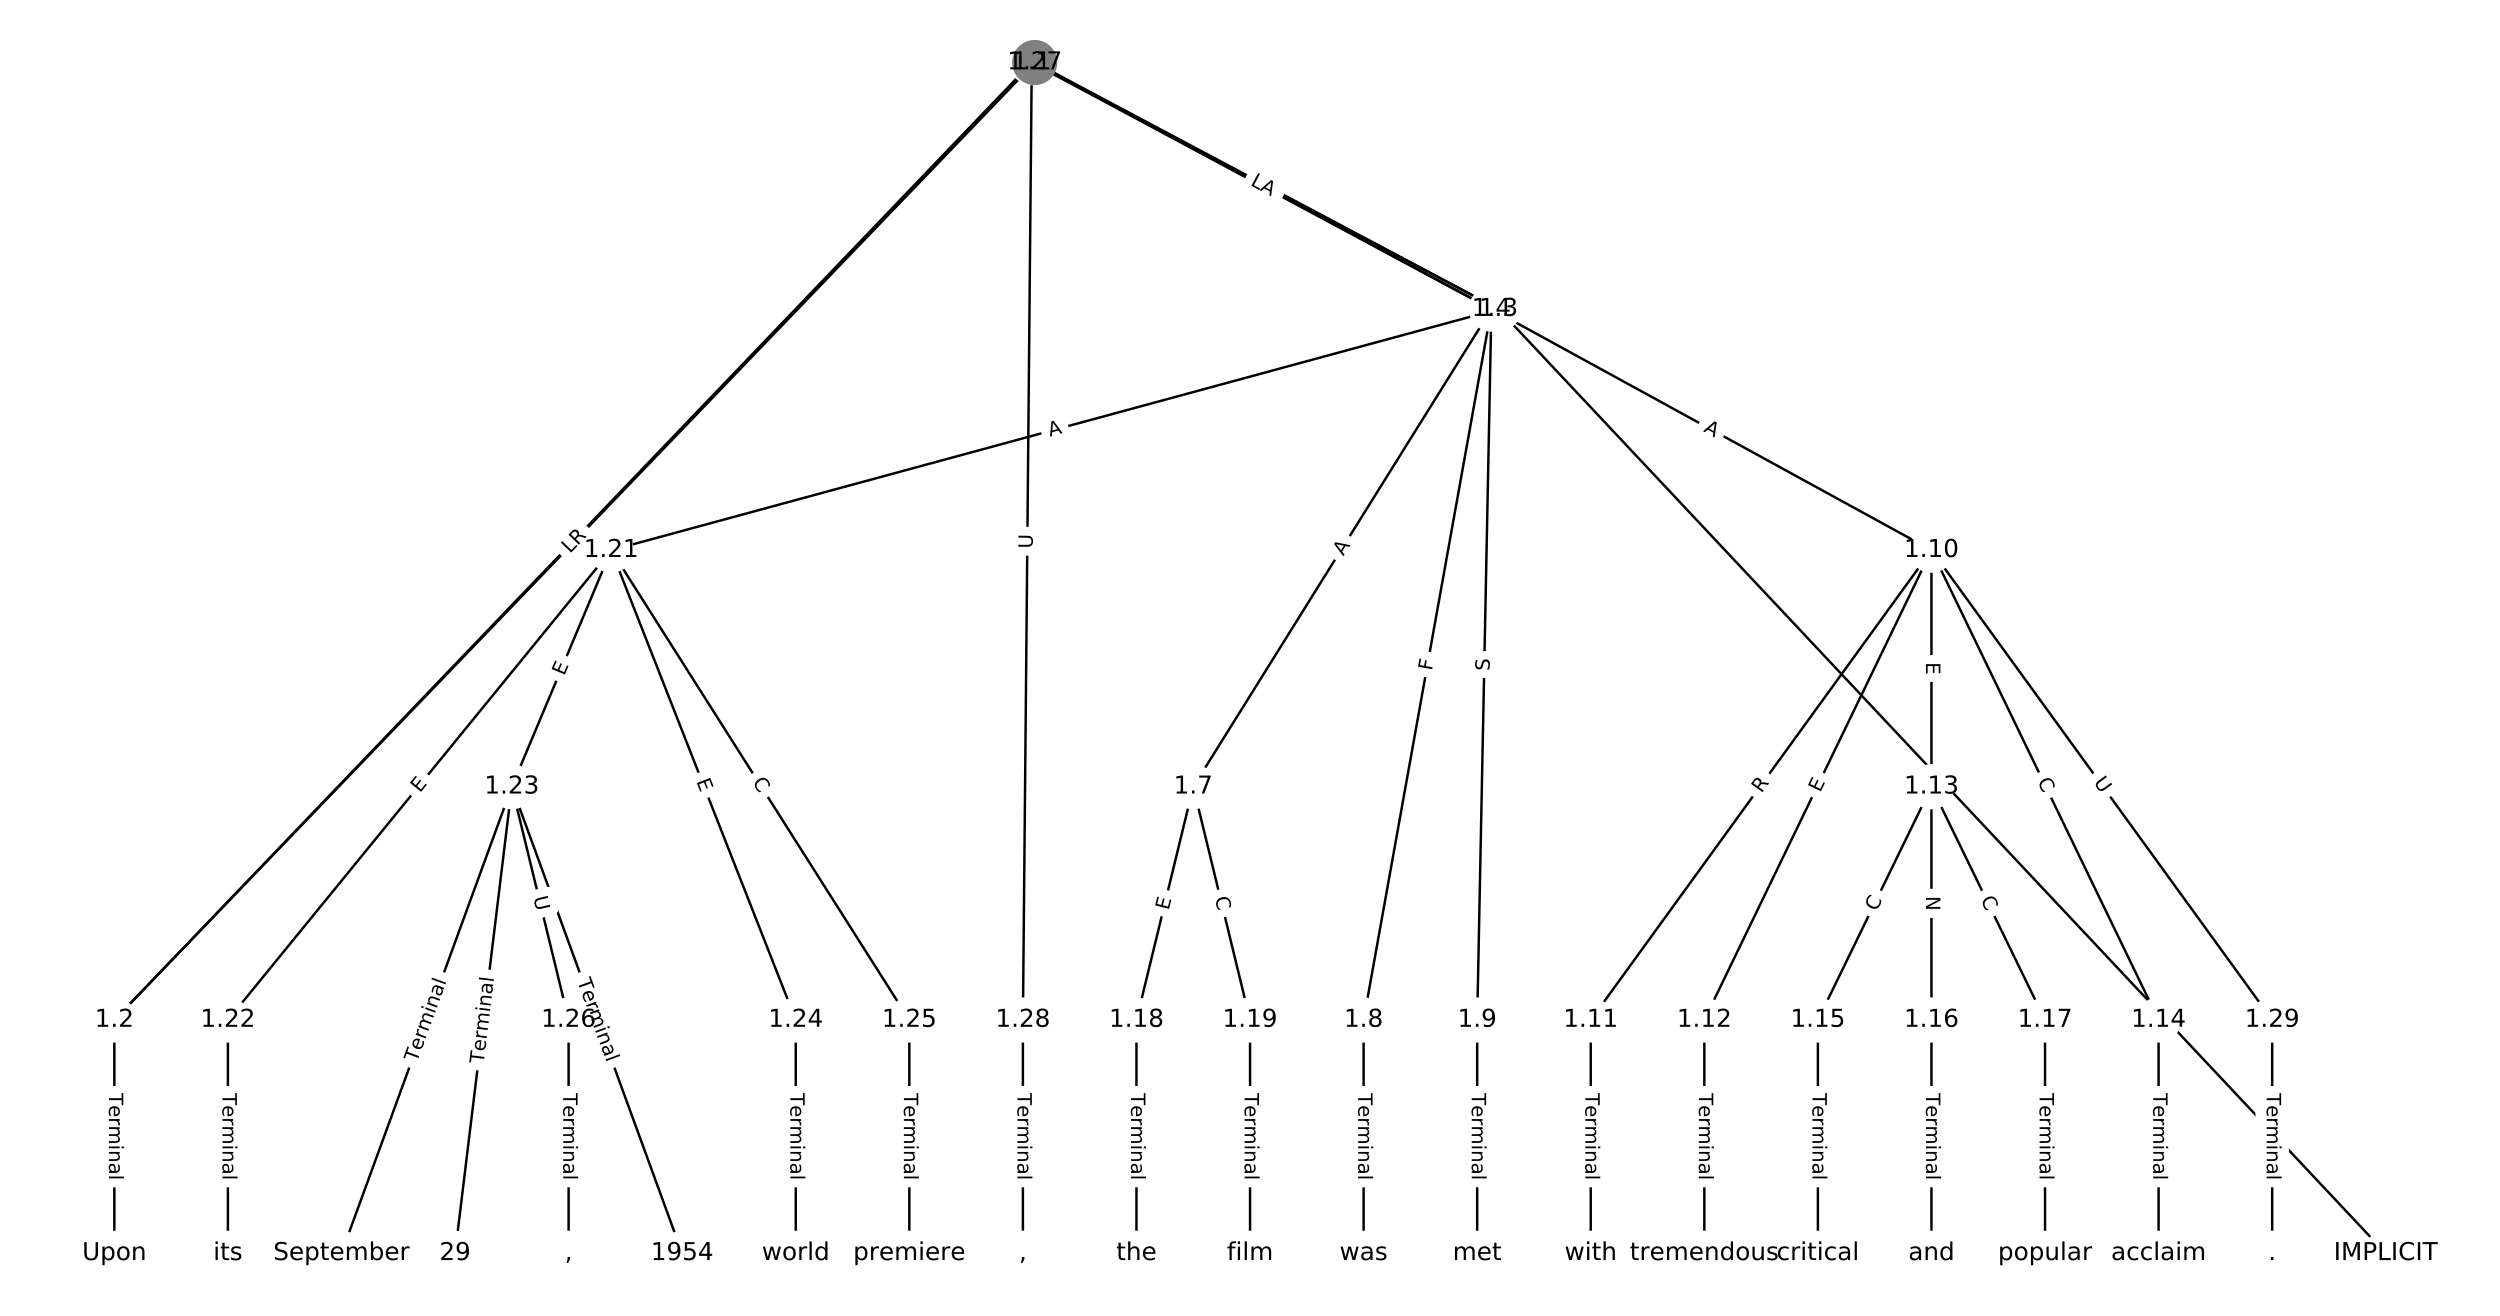 <?xml version="1.0" encoding="UTF-8"?>
<!DOCTYPE svg  PUBLIC '-//W3C//DTD SVG 1.1//EN'  'http://www.w3.org/Graphics/SVG/1.1/DTD/svg11.dtd'>
<svg width="1013.3pt" height="533.33pt" version="1.1" viewBox="0 0 1013.3 533.33" xmlns="http://www.w3.org/2000/svg" xmlns:xlink="http://www.w3.org/1999/xlink">
<defs>
<style type="text/css">*{stroke-linecap:butt;stroke-linejoin:round;}</style>
</defs>
<path d="m0 533.33h1013.3v-533.33h-1013.3z" fill="#fff"/>
<g fill="none" stroke="#000">
<path d="m418.2 25.348-371.85 388.08" clip-path="url(#a)"/>
<path d="m418.2 25.348 189.16 99.942" clip-path="url(#a)"/>
<path d="m418.2 25.348 186.29 99.942" clip-path="url(#a)"/>
<path d="m418.2 25.348-3.596 388.08" clip-path="url(#a)"/>
<path d="m46.344 413.43v94.555" clip-path="url(#a)"/>
<path d="m607.36 125.29 359.63 382.7" clip-path="url(#a)"/>
<path d="m607.36 125.29-359.63 97.716" clip-path="url(#a)"/>
<path d="m604.49 125.29-120.83 193.59" clip-path="url(#a)"/>
<path d="m604.49 125.29-51.786 288.14" clip-path="url(#a)"/>
<path d="m604.49 125.29-5.754 288.14" clip-path="url(#a)"/>
<path d="m604.49 125.29 178.38 97.716" clip-path="url(#a)"/>
<path d="m483.65 318.88-23.016 94.555" clip-path="url(#a)"/>
<path d="m483.65 318.88 23.016 94.555" clip-path="url(#a)"/>
<path d="m552.7 413.43v94.555" clip-path="url(#a)"/>
<path d="m598.73 413.43v94.555" clip-path="url(#a)"/>
<path d="m782.86 223.01-138.1 190.42" clip-path="url(#a)"/>
<path d="m782.86 223.01-92.065 190.42" clip-path="url(#a)"/>
<path d="m782.86 223.01v95.87" clip-path="url(#a)"/>
<path d="m782.86 223.01 92.065 190.42" clip-path="url(#a)"/>
<path d="m782.86 223.01 138.1 190.42" clip-path="url(#a)"/>
<path d="m644.76 413.43v94.555" clip-path="url(#a)"/>
<path d="m690.8 413.43v94.555" clip-path="url(#a)"/>
<path d="m782.86 318.88-46.032 94.555" clip-path="url(#a)"/>
<path d="m782.86 318.88v94.555" clip-path="url(#a)"/>
<path d="m782.86 318.88 46.032 94.555" clip-path="url(#a)"/>
<path d="m874.92 413.43v94.555" clip-path="url(#a)"/>
<path d="m736.83 413.43v94.555" clip-path="url(#a)"/>
<path d="m782.86 413.43v94.555" clip-path="url(#a)"/>
<path d="m828.89 413.43v94.555" clip-path="url(#a)"/>
<path d="m460.63 413.43v94.555" clip-path="url(#a)"/>
<path d="m506.67 413.43v94.555" clip-path="url(#a)"/>
<path d="m247.74 223.01-155.36 190.42" clip-path="url(#a)"/>
<path d="m247.74 223.01-40.278 95.87" clip-path="url(#a)"/>
<path d="m247.74 223.01 74.802 190.42" clip-path="url(#a)"/>
<path d="m247.74 223.01 120.83 190.42" clip-path="url(#a)"/>
<path d="m92.376 413.43v94.555" clip-path="url(#a)"/>
<path d="m207.46 318.88-69.048 189.11" clip-path="url(#a)"/>
<path d="m207.46 318.88-23.016 189.11" clip-path="url(#a)"/>
<path d="m207.46 318.88 69.048 189.11" clip-path="url(#a)"/>
<path d="m207.46 318.88 23.016 94.555" clip-path="url(#a)"/>
<path d="m322.54 413.43v94.555" clip-path="url(#a)"/>
<path d="m368.57 413.43v94.555" clip-path="url(#a)"/>
<path d="m230.47 413.43v94.555" clip-path="url(#a)"/>
<path d="m419.4 25.348-373.05 388.08" clip-path="url(#a)"/>
<path d="m419.4 25.348 187.97 99.942" clip-path="url(#a)"/>
<path d="m419.4 25.348 185.09 99.942" clip-path="url(#a)"/>
<path d="m414.6 413.43v94.555" clip-path="url(#a)"/>
<path d="m920.96 413.43v94.555" clip-path="url(#a)"/>
</g>
<path d="m235.26 225.34 3.084-3.219q1.66-1.733-0.072-3.393l-5.59-5.357q-1.733-1.66-3.393 0.072l-3.084 3.219q-1.66 1.733 0.072 3.393l5.59 5.357q1.733 1.66 3.393-0.072z" clip-path="url(#a)" fill="#fff" stroke="#fff"/>
<g clip-path="url(#a)">
<defs>
<path id="q" d="m9.812 72.906h9.859v-64.609h35.5v-8.297h-45.359z"/>
</defs>
<g transform="translate(232.32 222.53) rotate(-46.223) scale(.08 -.08)">
<use xlink:href="#q"/>
</g>
</g>
<path d="m507.19 79.459 5.319 2.811q2.122 1.121 3.243-1.001l3.617-6.846q1.121-2.122-1.001-3.243l-5.319-2.811q-2.122-1.121-3.243 1.001l-3.617 6.846q-1.121 2.122 1.001 3.243z" clip-path="url(#a)" fill="#fff" stroke="#fff"/>
<g clip-path="url(#a)">
<defs>
<path id="ai" d="m9.812 72.906h9.859v-29.891h35.844v29.891h9.859v-72.906h-9.859v34.719h-35.844v-34.719h-9.859z"/>
</defs>
<g transform="translate(509.09 75.866) rotate(27.849) scale(.08 -.08)">
<use xlink:href="#ai"/>
</g>
</g>
<path d="m505.73 79.423 5.301 2.844q2.115 1.135 3.249-0.98l3.66-6.823q1.135-2.115-0.98-3.249l-5.301-2.844q-2.115-1.135-3.249 0.98l-3.66 6.823q-1.135 2.115 0.98 3.249z" clip-path="url(#a)" fill="#fff" stroke="#fff"/>
<g clip-path="url(#a)">
<g transform="translate(507.65 75.842) rotate(28.213) scale(.08 -.08)">
<use xlink:href="#ai"/>
</g>
</g>
<path d="m422.64 222.37 0.054-5.855q0.022-2.4-2.378-2.422l-7.742-0.072q-2.4-0.022-2.422 2.378l-0.054 5.855q-0.022 2.4 2.378 2.422l7.742 0.072q2.4 0.022 2.422-2.378z" clip-path="url(#a)" fill="#fff" stroke="#fff"/>
<g clip-path="url(#a)">
<defs>
<path id="v" d="m8.688 72.906h9.922v-44.297q0-11.719 4.234-16.875 4.25-5.141 13.781-5.141 9.469 0 13.719 5.141 4.25 5.156 4.25 16.875v44.297h9.906v-45.516q0-14.25-7.062-21.531-7.047-7.281-20.812-7.281-13.828 0-20.891 7.281-7.047 7.281-7.047 21.531z"/>
</defs>
<g transform="translate(418.58 222.34) rotate(-89.469) scale(.08 -.08)">
<use xlink:href="#v"/>
</g>
</g>
<path d="m40.073 443.07v35.285q0 2.4 2.4 2.4h7.742q2.4 0 2.4-2.4v-35.285q0-2.4-2.4-2.4h-7.742q-2.4 0-2.4 2.4z" clip-path="url(#a)" fill="#fff" stroke="#fff"/>
<g clip-path="url(#a)">
<defs>
<path id="l" d="m-0.297 72.906h61.672v-8.312h-25.875v-64.594h-9.906v64.594h-25.891z"/>
<path id="d" d="m56.203 29.594v-4.391h-41.312q0.594-9.281 5.594-14.141t13.938-4.859q5.172 0 10.031 1.266t9.656 3.812v-8.5q-4.844-2.047-9.922-3.125t-10.297-1.078q-13.094 0-20.734 7.609-7.641 7.625-7.641 20.625 0 13.422 7.25 21.297 7.25 7.891 19.562 7.891 11.031 0 17.453-7.109 6.422-7.094 6.422-19.297zm-8.984 2.641q-0.094 7.359-4.125 11.75-4.031 4.406-10.672 4.406-7.516 0-12.031-4.25t-5.203-11.969z"/>
<path id="f" d="m41.109 46.297q-1.516 0.875-3.297 1.281-1.781 0.422-3.922 0.422-7.625 0-11.703-4.953t-4.078-14.234v-28.812h-9.031v54.688h9.031v-8.5q2.844 4.984 7.375 7.391 4.547 2.422 11.047 2.422 0.922 0 2.047-0.125 1.125-0.109 2.484-0.359z"/>
<path id="i" d="m52 44.188q3.375 6.062 8.062 8.938t11.031 2.875q8.547 0 13.188-5.984 4.641-5.969 4.641-17v-33.016h-9.031v32.719q0 7.859-2.797 11.656-2.781 3.812-8.484 3.812-6.984 0-11.047-4.641-4.047-4.625-4.047-12.641v-30.906h-9.031v32.719q0 7.906-2.781 11.688t-8.594 3.781q-6.891 0-10.953-4.656-4.047-4.656-4.047-12.625v-30.906h-9.031v54.688h9.031v-8.5q3.078 5.031 7.375 7.422t10.203 2.391q5.969 0 10.141-3.031 4.172-3.016 6.172-8.781z"/>
<path id="g" d="m9.422 54.688h8.984v-54.688h-8.984zm0 21.297h8.984v-11.391h-8.984z"/>
<path id="k" d="m54.891 33.016v-33.016h-8.984v32.719q0 7.766-3.031 11.609-3.031 3.859-9.078 3.859-7.281 0-11.484-4.641-4.203-4.625-4.203-12.641v-30.906h-9.031v54.688h9.031v-8.5q3.234 4.938 7.594 7.375 4.375 2.438 10.094 2.438 9.422 0 14.25-5.828 4.844-5.828 4.844-17.156z"/>
<path id="h" d="m34.281 27.484q-10.891 0-15.094-2.484t-4.203-8.5q0-4.781 3.156-7.594 3.156-2.797 8.562-2.797 7.484 0 12 5.297t4.516 14.078v2zm17.922 3.719v-31.203h-8.984v8.297q-3.078-4.969-7.672-7.344t-11.234-2.375q-8.391 0-13.359 4.719-4.953 4.719-4.953 12.625 0 9.219 6.172 13.906 6.188 4.688 18.438 4.688h12.609v0.891q0 6.203-4.078 9.594t-11.453 3.391q-4.688 0-9.141-1.125-4.438-1.125-8.531-3.375v8.312q4.922 1.906 9.562 2.844 4.641 0.953 9.031 0.953 11.875 0 17.734-6.156 5.859-6.141 5.859-18.641z"/>
<path id="j" d="m9.422 75.984h8.984v-75.984h-8.984z"/>
</defs>
<g transform="translate(44.136 443.07) rotate(90) scale(.08 -.08)">
<use xlink:href="#l"/>
<use x="60.818" xlink:href="#d"/>
<use x="122.342" xlink:href="#f"/>
<use x="163.439" xlink:href="#i"/>
<use x="260.852" xlink:href="#g"/>
<use x="288.635" xlink:href="#k"/>
<use x="352.014" xlink:href="#h"/>
<use x="413.293" xlink:href="#j"/>
</g>
</g>
<path d="m780.87 319.08 3.478 3.701q1.643 1.749 3.393 0.105l5.642-5.302q1.749-1.643 0.105-3.393l-3.478-3.701q-1.643-1.749-3.393-0.105l-5.642 5.302q-1.749 1.643-0.105 3.393z" clip-path="url(#a)" fill="#fff" stroke="#fff"/>
<g clip-path="url(#a)">
<defs>
<path id="y" d="m53.516 70.516v-9.625q-5.609 2.688-10.594 4-4.984 1.328-9.625 1.328-8.047 0-12.422-3.125t-4.375-8.891q0-4.844 2.906-7.312 2.906-2.453 11.016-3.969l5.953-1.219q11.031-2.109 16.281-7.406t5.25-14.172q0-10.609-7.109-16.078-7.094-5.469-20.812-5.469-5.172 0-11.016 1.172-5.828 1.172-12.078 3.469v10.156q6-3.359 11.766-5.078 5.766-1.703 11.328-1.703 8.438 0 13.031 3.312 4.594 3.328 4.594 9.484 0 5.359-3.297 8.391t-10.812 4.547l-6.016 1.172q-11.031 2.188-15.969 6.875-4.922 4.688-4.922 13.047 0 9.672 6.812 15.234t18.766 5.562q5.141 0 10.453-0.938 5.328-0.922 10.891-2.766z"/>
</defs>
<g transform="translate(783.83 316.3) rotate(46.78) scale(.08 -.08)">
<use xlink:href="#y"/>
</g>
</g>
<path d="m426.55 180.92 5.281-1.435q2.316-0.629 1.687-2.945l-2.03-7.472q-0.629-2.316-2.945-1.687l-5.281 1.435q-2.316 0.629-1.687 2.945l2.03 7.472q0.629 2.316 2.945 1.687z" clip-path="url(#a)" fill="#fff" stroke="#fff"/>
<g clip-path="url(#a)">
<defs>
<path id="r" d="m34.188 63.188-13.391-36.281h26.812zm-5.578 9.719h11.188l27.781-72.906h-10.25l-6.641 18.703h-32.859l-6.641-18.703h-10.406z"/>
</defs>
<g transform="translate(425.49 177) rotate(-15.201) scale(.08 -.08)">
<use xlink:href="#r"/>
</g>
</g>
<path d="m547.94 227.73 2.898-4.642q1.271-2.036-0.765-3.307l-6.568-4.1q-2.036-1.271-3.307 0.765l-2.898 4.642q-1.271 2.036 0.765 3.307l6.568 4.1q2.036 1.271 3.307-0.765z" clip-path="url(#a)" fill="#fff" stroke="#fff"/>
<g clip-path="url(#a)">
<g transform="translate(544.49 225.57) rotate(-58.028) scale(.08 -.08)">
<use xlink:href="#r"/>
</g>
</g>
<path d="m584.36 272.73 0.814-4.529q0.425-2.362-1.938-2.787l-7.62-1.37q-2.362-0.425-2.787 1.938l-0.814 4.529q-0.425 2.362 1.938 2.787l7.62 1.37q2.362 0.425 2.787-1.938z" clip-path="url(#a)" fill="#fff" stroke="#fff"/>
<g clip-path="url(#a)">
<defs>
<path id="ar" d="m9.812 72.906h41.891v-8.312h-32.031v-21.484h28.906v-8.297h-28.906v-34.812h-9.859z"/>
</defs>
<g transform="translate(580.36 272.02) rotate(-79.811) scale(.08 -.08)">
<use xlink:href="#ar"/>
</g>
</g>
<path d="m607.83 272.02 0.101-5.078q0.048-2.4-2.352-2.447l-7.741-0.155q-2.4-0.048-2.447 2.352l-0.101 5.078q-0.048 2.4 2.352 2.447l7.741 0.155q2.4 0.048 2.447-2.352z" clip-path="url(#a)" fill="#fff" stroke="#fff"/>
<g clip-path="url(#a)">
<g transform="translate(603.76 271.94) rotate(-88.856) scale(.08 -.08)">
<use xlink:href="#y"/>
</g>
</g>
<path d="m688.26 178.33 4.8 2.629q2.105 1.153 3.258-0.952l3.72-6.79q1.153-2.105-0.952-3.258l-4.8-2.629q-2.105-1.153-3.258 0.952l-3.72 6.79q-1.153 2.105 0.952 3.258z" clip-path="url(#a)" fill="#fff" stroke="#fff"/>
<g clip-path="url(#a)">
<g transform="translate(690.21 174.77) rotate(28.714) scale(.08 -.08)">
<use xlink:href="#r"/>
</g>
</g>
<path d="m477.64 370.09 1.196-4.912q0.568-2.332-1.764-2.9l-7.523-1.831q-2.332-0.568-2.9 1.764l-1.196 4.912q-0.568 2.332 1.764 2.9l7.523 1.831q2.332 0.568 2.9-1.764z" clip-path="url(#a)" fill="#fff" stroke="#fff"/>
<g clip-path="url(#a)">
<defs>
<path id="o" d="m9.812 72.906h46.094v-8.312h-36.234v-21.578h34.719v-8.297h-34.719v-26.422h37.109v-8.297h-46.969z"/>
</defs>
<g transform="translate(473.69 369.13) rotate(-76.319) scale(.08 -.08)">
<use xlink:href="#o"/>
</g>
</g>
<path d="m488.4 364.92 1.321 5.428q0.568 2.332 2.9 1.764l7.523-1.831q2.332-0.568 1.764-2.9l-1.321-5.428q-0.568-2.332-2.9-1.764l-7.523 1.831q-2.332 0.568-1.764 2.9z" clip-path="url(#a)" fill="#fff" stroke="#fff"/>
<g clip-path="url(#a)">
<defs>
<path id="p" d="m64.406 67.281v-10.391q-4.984 4.641-10.625 6.922-5.641 2.297-11.984 2.297-12.5 0-19.141-7.641t-6.641-22.094q0-14.406 6.641-22.047t19.141-7.641q6.344 0 11.984 2.297t10.625 6.938v-10.312q-5.172-3.516-10.969-5.281-5.781-1.75-12.219-1.75-16.562 0-26.094 10.125-9.516 10.141-9.516 27.672 0 17.578 9.516 27.703 9.531 10.141 26.094 10.141 6.531 0 12.312-1.734 5.797-1.734 10.875-5.203z"/>
</defs>
<g transform="translate(492.35 363.96) rotate(76.319) scale(.08 -.08)">
<use xlink:href="#p"/>
</g>
</g>
<path d="m546.43 443.07v35.285q0 2.4 2.4 2.4h7.742q2.4 0 2.4-2.4v-35.285q0-2.4-2.4-2.4h-7.742q-2.4 0-2.4 2.4z" clip-path="url(#a)" fill="#fff" stroke="#fff"/>
<g clip-path="url(#a)">
<g transform="translate(550.49 443.07) rotate(90) scale(.08 -.08)">
<use xlink:href="#l"/>
<use x="60.818" xlink:href="#d"/>
<use x="122.342" xlink:href="#f"/>
<use x="163.439" xlink:href="#i"/>
<use x="260.852" xlink:href="#g"/>
<use x="288.635" xlink:href="#k"/>
<use x="352.014" xlink:href="#h"/>
<use x="413.293" xlink:href="#j"/>
</g>
</g>
<path d="m592.46 443.07v35.285q0 2.4 2.4 2.4h7.742q2.4 0 2.4-2.4v-35.285q0-2.4-2.4-2.4h-7.742q-2.4 0-2.4 2.4z" clip-path="url(#a)" fill="#fff" stroke="#fff"/>
<g clip-path="url(#a)">
<g transform="translate(596.52 443.07) rotate(90) scale(.08 -.08)">
<use xlink:href="#l"/>
<use x="60.818" xlink:href="#d"/>
<use x="122.342" xlink:href="#f"/>
<use x="163.439" xlink:href="#i"/>
<use x="260.852" xlink:href="#g"/>
<use x="288.635" xlink:href="#k"/>
<use x="352.014" xlink:href="#h"/>
<use x="413.293" xlink:href="#j"/>
</g>
</g>
<path d="m717.26 324.15 3.263-4.5q1.409-1.943-0.534-3.352l-6.268-4.545q-1.943-1.409-3.352 0.534l-3.263 4.5q-1.409 1.943 0.534 3.352l6.268 4.545q1.943 1.409 3.352-0.534z" clip-path="url(#a)" fill="#fff" stroke="#fff"/>
<g clip-path="url(#a)">
<defs>
<path id="ah" d="m44.391 34.188q3.172-1.078 6.172-4.594t6.031-9.672l10.016-19.922h-10.609l-9.312 18.703q-3.625 7.328-7.016 9.719t-9.25 2.391h-10.75v-30.812h-9.859v72.906h22.266q12.5 0 18.656-5.234 6.156-5.219 6.156-15.766 0-6.891-3.203-11.438-3.203-4.531-9.297-6.281zm-24.719 30.609v-25.875h12.406q7.125 0 10.766 3.297t3.641 9.688-3.641 9.641-10.766 3.25z"/>
</defs>
<g transform="translate(713.97 321.76) rotate(-54.05) scale(.08 -.08)">
<use xlink:href="#ah"/>
</g>
</g>
<path d="m741.37 323.22 2.2-4.551q1.045-2.161-1.116-3.205l-6.971-3.37q-2.161-1.045-3.205 1.116l-2.2 4.551q-1.045 2.161 1.116 3.205l6.971 3.37q2.161 1.045 3.205-1.116z" clip-path="url(#a)" fill="#fff" stroke="#fff"/>
<g clip-path="url(#a)">
<g transform="translate(737.72 321.45) rotate(-64.198) scale(.08 -.08)">
<use xlink:href="#o"/>
</g>
</g>
<path d="m776.59 268.41v5.055q0 2.4 2.4 2.4h7.742q2.4 0 2.4-2.4v-5.055q0-2.4-2.4-2.4h-7.742q-2.4 0-2.4 2.4z" clip-path="url(#a)" fill="#fff" stroke="#fff"/>
<g clip-path="url(#a)">
<g transform="translate(780.65 268.41) rotate(90) scale(.08 -.08)">
<use xlink:href="#o"/>
</g>
</g>
<path d="m822.03 318.43 2.432 5.029q1.045 2.161 3.205 1.116l6.971-3.37q2.161-1.045 1.116-3.205l-2.432-5.029q-1.045-2.161-3.205-1.116l-6.971 3.37q-2.161 1.045-1.116 3.205z" clip-path="url(#a)" fill="#fff" stroke="#fff"/>
<g clip-path="url(#a)">
<g transform="translate(825.69 316.66) rotate(64.198) scale(.08 -.08)">
<use xlink:href="#p"/>
</g>
</g>
<path d="m845.11 319.53 3.437 4.74q1.409 1.943 3.352 0.534l6.268-4.545q1.943-1.409 0.534-3.352l-3.437-4.74q-1.409-1.943-3.352-0.534l-6.268 4.545q-1.943 1.409-0.534 3.352z" clip-path="url(#a)" fill="#fff" stroke="#fff"/>
<g clip-path="url(#a)">
<g transform="translate(848.4 317.14) rotate(54.05) scale(.08 -.08)">
<use xlink:href="#v"/>
</g>
</g>
<path d="m638.49 443.07v35.285q0 2.4 2.4 2.4h7.742q2.4 0 2.4-2.4v-35.285q0-2.4-2.4-2.4h-7.742q-2.4 0-2.4 2.4z" clip-path="url(#a)" fill="#fff" stroke="#fff"/>
<g clip-path="url(#a)">
<g transform="translate(642.56 443.07) rotate(90) scale(.08 -.08)">
<use xlink:href="#l"/>
<use x="60.818" xlink:href="#d"/>
<use x="122.342" xlink:href="#f"/>
<use x="163.439" xlink:href="#i"/>
<use x="260.852" xlink:href="#g"/>
<use x="288.635" xlink:href="#k"/>
<use x="352.014" xlink:href="#h"/>
<use x="413.293" xlink:href="#j"/>
</g>
</g>
<path d="m684.52 443.07v35.285q0 2.4 2.4 2.4h7.742q2.4 0 2.4-2.4v-35.285q0-2.4-2.4-2.4h-7.742q-2.4 0-2.4 2.4z" clip-path="url(#a)" fill="#fff" stroke="#fff"/>
<g clip-path="url(#a)">
<g transform="translate(688.59 443.07) rotate(90) scale(.08 -.08)">
<use xlink:href="#l"/>
<use x="60.818" xlink:href="#d"/>
<use x="122.342" xlink:href="#f"/>
<use x="163.439" xlink:href="#i"/>
<use x="260.852" xlink:href="#g"/>
<use x="288.635" xlink:href="#k"/>
<use x="352.014" xlink:href="#h"/>
<use x="413.293" xlink:href="#j"/>
</g>
</g>
<path d="m764.26 371.41 2.445-5.023q1.05-2.158-1.107-3.208l-6.961-3.389q-2.158-1.05-3.208 1.107l-2.445 5.023q-1.05 2.158 1.107 3.208l6.961 3.389q2.158 1.05 3.208-1.107z" clip-path="url(#a)" fill="#fff" stroke="#fff"/>
<g clip-path="url(#a)">
<g transform="translate(760.61 369.63) rotate(-64.042) scale(.08 -.08)">
<use xlink:href="#p"/>
</g>
</g>
<path d="m776.59 363.16v5.985q0 2.4 2.4 2.4h7.742q2.4 0 2.4-2.4v-5.985q0-2.4-2.4-2.4h-7.742q-2.4 0-2.4 2.4z" clip-path="url(#a)" fill="#fff" stroke="#fff"/>
<g clip-path="url(#a)">
<defs>
<path id="ap" d="m9.812 72.906h13.281l32.328-60.984v60.984h9.562v-72.906h-13.281l-32.312 60.984v-60.984h-9.578z"/>
</defs>
<g transform="translate(780.65 363.16) rotate(90) scale(.08 -.08)">
<use xlink:href="#ap"/>
</g>
</g>
<path d="m799.02 366.39 2.445 5.023q1.05 2.158 3.208 1.107l6.961-3.389q2.158-1.05 1.107-3.208l-2.445-5.023q-1.05-2.158-3.208-1.107l-6.961 3.389q-2.158 1.05-1.107 3.208z" clip-path="url(#a)" fill="#fff" stroke="#fff"/>
<g clip-path="url(#a)">
<g transform="translate(802.67 364.61) rotate(64.042) scale(.08 -.08)">
<use xlink:href="#p"/>
</g>
</g>
<path d="m868.65 443.07v35.285q0 2.4 2.4 2.4h7.742q2.4 0 2.4-2.4v-35.285q0-2.4-2.4-2.4h-7.742q-2.4 0-2.4 2.4z" clip-path="url(#a)" fill="#fff" stroke="#fff"/>
<g clip-path="url(#a)">
<g transform="translate(872.72 443.07) rotate(90) scale(.08 -.08)">
<use xlink:href="#l"/>
<use x="60.818" xlink:href="#d"/>
<use x="122.342" xlink:href="#f"/>
<use x="163.439" xlink:href="#i"/>
<use x="260.852" xlink:href="#g"/>
<use x="288.635" xlink:href="#k"/>
<use x="352.014" xlink:href="#h"/>
<use x="413.293" xlink:href="#j"/>
</g>
</g>
<path d="m730.56 443.07v35.285q0 2.4 2.4 2.4h7.742q2.4 0 2.4-2.4v-35.285q0-2.4-2.4-2.4h-7.742q-2.4 0-2.4 2.4z" clip-path="url(#a)" fill="#fff" stroke="#fff"/>
<g clip-path="url(#a)">
<g transform="translate(734.62 443.07) rotate(90) scale(.08 -.08)">
<use xlink:href="#l"/>
<use x="60.818" xlink:href="#d"/>
<use x="122.342" xlink:href="#f"/>
<use x="163.439" xlink:href="#i"/>
<use x="260.852" xlink:href="#g"/>
<use x="288.635" xlink:href="#k"/>
<use x="352.014" xlink:href="#h"/>
<use x="413.293" xlink:href="#j"/>
</g>
</g>
<path d="m776.59 443.07v35.285q0 2.4 2.4 2.4h7.742q2.4 0 2.4-2.4v-35.285q0-2.4-2.4-2.4h-7.742q-2.4 0-2.4 2.4z" clip-path="url(#a)" fill="#fff" stroke="#fff"/>
<g clip-path="url(#a)">
<g transform="translate(780.65 443.07) rotate(90) scale(.08 -.08)">
<use xlink:href="#l"/>
<use x="60.818" xlink:href="#d"/>
<use x="122.342" xlink:href="#f"/>
<use x="163.439" xlink:href="#i"/>
<use x="260.852" xlink:href="#g"/>
<use x="288.635" xlink:href="#k"/>
<use x="352.014" xlink:href="#h"/>
<use x="413.293" xlink:href="#j"/>
</g>
</g>
<path d="m822.62 443.07v35.285q0 2.4 2.4 2.4h7.742q2.4 0 2.4-2.4v-35.285q0-2.4-2.4-2.4h-7.742q-2.4 0-2.4 2.4z" clip-path="url(#a)" fill="#fff" stroke="#fff"/>
<g clip-path="url(#a)">
<g transform="translate(826.69 443.07) rotate(90) scale(.08 -.08)">
<use xlink:href="#l"/>
<use x="60.818" xlink:href="#d"/>
<use x="122.342" xlink:href="#f"/>
<use x="163.439" xlink:href="#i"/>
<use x="260.852" xlink:href="#g"/>
<use x="288.635" xlink:href="#k"/>
<use x="352.014" xlink:href="#h"/>
<use x="413.293" xlink:href="#j"/>
</g>
</g>
<path d="m454.36 443.07v35.285q0 2.4 2.4 2.4h7.742q2.4 0 2.4-2.4v-35.285q0-2.4-2.4-2.4h-7.742q-2.4 0-2.4 2.4z" clip-path="url(#a)" fill="#fff" stroke="#fff"/>
<g clip-path="url(#a)">
<g transform="translate(458.43 443.07) rotate(90) scale(.08 -.08)">
<use xlink:href="#l"/>
<use x="60.818" xlink:href="#d"/>
<use x="122.342" xlink:href="#f"/>
<use x="163.439" xlink:href="#i"/>
<use x="260.852" xlink:href="#g"/>
<use x="288.635" xlink:href="#k"/>
<use x="352.014" xlink:href="#h"/>
<use x="413.293" xlink:href="#j"/>
</g>
</g>
<path d="m500.4 443.07v35.285q0 2.4 2.4 2.4h7.742q2.4 0 2.4-2.4v-35.285q0-2.4-2.4-2.4h-7.742q-2.4 0-2.4 2.4z" clip-path="url(#a)" fill="#fff" stroke="#fff"/>
<g clip-path="url(#a)">
<g transform="translate(504.46 443.07) rotate(90) scale(.08 -.08)">
<use xlink:href="#l"/>
<use x="60.818" xlink:href="#d"/>
<use x="122.342" xlink:href="#f"/>
<use x="163.439" xlink:href="#i"/>
<use x="260.852" xlink:href="#g"/>
<use x="288.635" xlink:href="#k"/>
<use x="352.014" xlink:href="#h"/>
<use x="413.293" xlink:href="#j"/>
</g>
</g>
<path d="m173.32 324.14 3.196-3.917q1.517-1.86-0.342-3.377l-5.999-4.894q-1.86-1.517-3.377 0.342l-3.196 3.917q-1.517 1.86 0.342 3.377l5.999 4.894q1.86 1.517 3.377-0.342z" clip-path="url(#a)" fill="#fff" stroke="#fff"/>
<g clip-path="url(#a)">
<g transform="translate(170.17 321.57) rotate(-50.791) scale(.08 -.08)">
<use xlink:href="#o"/>
</g>
</g>
<path d="m232.4 275.7 1.958-4.66q0.93-2.213-1.283-3.142l-7.138-2.999q-2.213-0.93-3.142 1.283l-1.958 4.66q-0.93 2.213 1.283 3.142l7.138 2.999q2.213 0.93 3.142-1.283z" clip-path="url(#a)" fill="#fff" stroke="#fff"/>
<g clip-path="url(#a)">
<g transform="translate(228.65 274.13) rotate(-67.211) scale(.08 -.08)">
<use xlink:href="#o"/>
</g>
</g>
<path d="m278.38 318.16 1.848 4.705q0.877 2.234 3.111 1.356l7.206-2.831q2.234-0.877 1.356-3.111l-1.848-4.705q-0.877-2.234-3.111-1.356l-7.206 2.831q-2.234 0.877-1.356 3.111z" clip-path="url(#a)" fill="#fff" stroke="#fff"/>
<g clip-path="url(#a)">
<g transform="translate(282.16 316.67) rotate(68.554) scale(.08 -.08)">
<use xlink:href="#o"/>
</g>
</g>
<path d="m301.36 319.22 2.993 4.717q1.286 2.026 3.312 0.741l6.537-4.148q2.026-1.286 0.741-3.312l-2.993-4.717q-1.286-2.026-3.312-0.741l-6.537 4.148q-2.026 1.286-0.741 3.312z" clip-path="url(#a)" fill="#fff" stroke="#fff"/>
<g clip-path="url(#a)">
<g transform="translate(304.79 317.04) rotate(57.603) scale(.08 -.08)">
<use xlink:href="#p"/>
</g>
</g>
<path d="m86.105 443.07v35.285q0 2.4 2.4 2.4h7.742q2.4 0 2.4-2.4v-35.285q0-2.4-2.4-2.4h-7.742q-2.4 0-2.4 2.4z" clip-path="url(#a)" fill="#fff" stroke="#fff"/>
<g clip-path="url(#a)">
<g transform="translate(90.169 443.07) rotate(90) scale(.08 -.08)">
<use xlink:href="#l"/>
<use x="60.818" xlink:href="#d"/>
<use x="122.342" xlink:href="#f"/>
<use x="163.439" xlink:href="#i"/>
<use x="260.852" xlink:href="#g"/>
<use x="288.635" xlink:href="#k"/>
<use x="352.014" xlink:href="#h"/>
<use x="413.293" xlink:href="#j"/>
</g>
</g>
<path d="m172.77 432.15 12.102-33.145q0.823-2.254-1.431-3.078l-7.273-2.655q-2.254-0.823-3.078 1.431l-12.102 33.145q-0.823 2.254 1.431 3.078l7.273 2.655q2.254 0.823 3.078-1.431z" clip-path="url(#a)" fill="#fff" stroke="#fff"/>
<g clip-path="url(#a)">
<g transform="translate(168.96 430.76) rotate(-69.942) scale(.08 -.08)">
<use xlink:href="#l"/>
<use x="60.818" xlink:href="#d"/>
<use x="122.342" xlink:href="#f"/>
<use x="163.439" xlink:href="#i"/>
<use x="260.852" xlink:href="#g"/>
<use x="288.635" xlink:href="#k"/>
<use x="352.014" xlink:href="#h"/>
<use x="413.293" xlink:href="#j"/>
</g>
</g>
<path d="m200.04 431.7 4.263-35.027q0.29-2.382-2.092-2.672l-7.686-0.935q-2.382-0.29-2.672 2.092l-4.263 35.027q-0.29 2.382 2.092 2.672l7.686 0.935q2.382 0.29 2.672-2.092z" clip-path="url(#a)" fill="#fff" stroke="#fff"/>
<g clip-path="url(#a)">
<g transform="translate(196.01 431.21) rotate(-83.061) scale(.08 -.08)">
<use xlink:href="#l"/>
<use x="60.818" xlink:href="#d"/>
<use x="122.342" xlink:href="#f"/>
<use x="163.439" xlink:href="#i"/>
<use x="260.852" xlink:href="#g"/>
<use x="288.635" xlink:href="#k"/>
<use x="352.014" xlink:href="#h"/>
<use x="413.293" xlink:href="#j"/>
</g>
</g>
<path d="m230.04 399.01 12.102 33.145q0.823 2.254 3.078 1.431l7.273-2.655q2.254-0.823 1.431-3.078l-12.102-33.145q-0.823-2.254-3.078-1.431l-7.273 2.655q-2.254 0.823-1.431 3.078z" clip-path="url(#a)" fill="#fff" stroke="#fff"/>
<g clip-path="url(#a)">
<g transform="translate(233.86 397.62) rotate(69.942) scale(.08 -.08)">
<use xlink:href="#l"/>
<use x="60.818" xlink:href="#d"/>
<use x="122.342" xlink:href="#f"/>
<use x="163.439" xlink:href="#i"/>
<use x="260.852" xlink:href="#g"/>
<use x="288.635" xlink:href="#k"/>
<use x="352.014" xlink:href="#h"/>
<use x="413.293" xlink:href="#j"/>
</g>
</g>
<path d="m212.18 364.79 1.385 5.689q0.568 2.332 2.9 1.764l7.523-1.831q2.332-0.568 1.764-2.9l-1.385-5.689q-0.568-2.332-2.9-1.764l-7.523 1.831q-2.332 0.568-1.764 2.9z" clip-path="url(#a)" fill="#fff" stroke="#fff"/>
<g clip-path="url(#a)">
<g transform="translate(216.13 363.83) rotate(76.319) scale(.08 -.08)">
<use xlink:href="#v"/>
</g>
</g>
<path d="m316.27 443.07v35.285q0 2.4 2.4 2.4h7.742q2.4 0 2.4-2.4v-35.285q0-2.4-2.4-2.4h-7.742q-2.4 0-2.4 2.4z" clip-path="url(#a)" fill="#fff" stroke="#fff"/>
<g clip-path="url(#a)">
<g transform="translate(320.33 443.07) rotate(90) scale(.08 -.08)">
<use xlink:href="#l"/>
<use x="60.818" xlink:href="#d"/>
<use x="122.342" xlink:href="#f"/>
<use x="163.439" xlink:href="#i"/>
<use x="260.852" xlink:href="#g"/>
<use x="288.635" xlink:href="#k"/>
<use x="352.014" xlink:href="#h"/>
<use x="413.293" xlink:href="#j"/>
</g>
</g>
<path d="m362.3 443.07v35.285q0 2.4 2.4 2.4h7.742q2.4 0 2.4-2.4v-35.285q0-2.4-2.4-2.4h-7.742q-2.4 0-2.4 2.4z" clip-path="url(#a)" fill="#fff" stroke="#fff"/>
<g clip-path="url(#a)">
<g transform="translate(366.36 443.07) rotate(90) scale(.08 -.08)">
<use xlink:href="#l"/>
<use x="60.818" xlink:href="#d"/>
<use x="122.342" xlink:href="#f"/>
<use x="163.439" xlink:href="#i"/>
<use x="260.852" xlink:href="#g"/>
<use x="288.635" xlink:href="#k"/>
<use x="352.014" xlink:href="#h"/>
<use x="413.293" xlink:href="#j"/>
</g>
</g>
<path d="m224.2 443.07v35.285q0 2.4 2.4 2.4h7.742q2.4 0 2.4-2.4v-35.285q0-2.4-2.4-2.4h-7.742q-2.4 0-2.4 2.4z" clip-path="url(#a)" fill="#fff" stroke="#fff"/>
<g clip-path="url(#a)">
<g transform="translate(228.27 443.07) rotate(90) scale(.08 -.08)">
<use xlink:href="#l"/>
<use x="60.818" xlink:href="#d"/>
<use x="122.342" xlink:href="#f"/>
<use x="163.439" xlink:href="#i"/>
<use x="260.852" xlink:href="#g"/>
<use x="288.635" xlink:href="#k"/>
<use x="352.014" xlink:href="#h"/>
<use x="413.293" xlink:href="#j"/>
</g>
</g>
<path d="m233.92 227.35 6.941-7.221q1.663-1.73-0.067-3.393l-5.582-5.366q-1.73-1.663-3.393 0.067l-6.941 7.221q-1.663 1.73 0.067 3.393l5.582 5.366q1.73 1.663 3.393-0.067z" clip-path="url(#a)" fill="#fff" stroke="#fff"/>
<g clip-path="url(#a)">
<g transform="translate(230.99 224.53) rotate(-46.131) scale(.08 -.08)">
<use xlink:href="#q"/>
<use x="55.713" xlink:href="#ah"/>
</g>
</g>
<path d="m506.05 78.525 8.77 4.663q2.119 1.127 3.246-0.992l3.635-6.836q1.127-2.119-0.992-3.246l-8.77-4.663q-2.119-1.127-3.246 0.992l-3.635 6.836q-1.127 2.119 0.992 3.246z" clip-path="url(#a)" fill="#fff" stroke="#fff"/>
<g clip-path="url(#a)">
<g transform="translate(507.96 74.937) rotate(28) scale(.08 -.08)">
<use xlink:href="#q"/>
<use x="55.744" xlink:href="#r"/>
</g>
</g>
<path d="m504.59 78.478 8.74 4.719q2.112 1.14 3.252-0.971l3.679-6.813q1.14-2.112-0.971-3.252l-8.74-4.719q-2.112-1.14-3.252 0.971l-3.679 6.813q-1.14 2.112 0.971 3.252z" clip-path="url(#a)" fill="#fff" stroke="#fff"/>
<g clip-path="url(#a)">
<g transform="translate(506.52 74.902) rotate(28.368) scale(.08 -.08)">
<use xlink:href="#q"/>
<use x="55.744" xlink:href="#r"/>
</g>
</g>
<path d="m408.33 443.07v35.285q0 2.4 2.4 2.4h7.742q2.4 0 2.4-2.4v-35.285q0-2.4-2.4-2.4h-7.742q-2.4 0-2.4 2.4z" clip-path="url(#a)" fill="#fff" stroke="#fff"/>
<g clip-path="url(#a)">
<g transform="translate(412.39 443.07) rotate(90) scale(.08 -.08)">
<use xlink:href="#l"/>
<use x="60.818" xlink:href="#d"/>
<use x="122.342" xlink:href="#f"/>
<use x="163.439" xlink:href="#i"/>
<use x="260.852" xlink:href="#g"/>
<use x="288.635" xlink:href="#k"/>
<use x="352.014" xlink:href="#h"/>
<use x="413.293" xlink:href="#j"/>
</g>
</g>
<path d="m914.69 443.07v35.285q0 2.4 2.4 2.4h7.742q2.4 0 2.4-2.4v-35.285q0-2.4-2.4-2.4h-7.742q-2.4 0-2.4 2.4z" clip-path="url(#a)" fill="#fff" stroke="#fff"/>
<g clip-path="url(#a)">
<g transform="translate(918.75 443.07) rotate(90) scale(.08 -.08)">
<use xlink:href="#l"/>
<use x="60.818" xlink:href="#d"/>
<use x="122.342" xlink:href="#f"/>
<use x="163.439" xlink:href="#i"/>
<use x="260.852" xlink:href="#g"/>
<use x="288.635" xlink:href="#k"/>
<use x="352.014" xlink:href="#h"/>
<use x="413.293" xlink:href="#j"/>
</g>
</g>
<defs>
<path id="b" d="m0 8.66c2.297 0 4.5-0.912 6.124-2.537 1.624-1.624 2.537-3.827 2.537-6.124s-0.912-4.5-2.537-6.124c-1.624-1.624-3.827-2.537-6.124-2.537s-4.5 0.912-6.124 2.537c-1.624 1.624-2.537 3.827-2.537 6.124s0.912 4.5 2.537 6.124c1.624 1.624 3.827 2.537 6.124 2.537z"/>
</defs>
<g clip-path="url(#a)">
<use x="46.344" y="507.985" fill="#ffffff" stroke="#ffffff" xlink:href="#b"/>
</g>
<g clip-path="url(#a)">
<use x="92.376" y="507.985" fill="#ffffff" stroke="#ffffff" xlink:href="#b"/>
</g>
<g clip-path="url(#a)">
<use x="138.408" y="507.985" fill="#ffffff" stroke="#ffffff" xlink:href="#b"/>
</g>
<g clip-path="url(#a)">
<use x="184.441" y="507.985" fill="#ffffff" stroke="#ffffff" xlink:href="#b"/>
</g>
<g clip-path="url(#a)">
<use x="230.473" y="507.985" fill="#ffffff" stroke="#ffffff" xlink:href="#b"/>
</g>
<g clip-path="url(#a)">
<use x="276.505" y="507.985" fill="#ffffff" stroke="#ffffff" xlink:href="#b"/>
</g>
<g clip-path="url(#a)">
<use x="322.538" y="507.985" fill="#ffffff" stroke="#ffffff" xlink:href="#b"/>
</g>
<g clip-path="url(#a)">
<use x="368.57" y="507.985" fill="#ffffff" stroke="#ffffff" xlink:href="#b"/>
</g>
<g clip-path="url(#a)">
<use x="414.602" y="507.985" fill="#ffffff" stroke="#ffffff" xlink:href="#b"/>
</g>
<g clip-path="url(#a)">
<use x="460.634" y="507.985" fill="#ffffff" stroke="#ffffff" xlink:href="#b"/>
</g>
<g clip-path="url(#a)">
<use x="506.667" y="507.985" fill="#ffffff" stroke="#ffffff" xlink:href="#b"/>
</g>
<g clip-path="url(#a)">
<use x="552.699" y="507.985" fill="#ffffff" stroke="#ffffff" xlink:href="#b"/>
</g>
<g clip-path="url(#a)">
<use x="598.731" y="507.985" fill="#ffffff" stroke="#ffffff" xlink:href="#b"/>
</g>
<g clip-path="url(#a)">
<use x="644.764" y="507.985" fill="#ffffff" stroke="#ffffff" xlink:href="#b"/>
</g>
<g clip-path="url(#a)">
<use x="690.796" y="507.985" fill="#ffffff" stroke="#ffffff" xlink:href="#b"/>
</g>
<g clip-path="url(#a)">
<use x="736.828" y="507.985" fill="#ffffff" stroke="#ffffff" xlink:href="#b"/>
</g>
<g clip-path="url(#a)">
<use x="782.86" y="507.985" fill="#ffffff" stroke="#ffffff" xlink:href="#b"/>
</g>
<g clip-path="url(#a)">
<use x="828.893" y="507.985" fill="#ffffff" stroke="#ffffff" xlink:href="#b"/>
</g>
<g clip-path="url(#a)">
<use x="874.925" y="507.985" fill="#ffffff" stroke="#ffffff" xlink:href="#b"/>
</g>
<g clip-path="url(#a)">
<use x="920.957" y="507.985" fill="#ffffff" stroke="#ffffff" xlink:href="#b"/>
</g>
<g clip-path="url(#a)">
<use x="418.198" y="25.348" fill="#ffffff" stroke="#ffffff" xlink:href="#b"/>
</g>
<g clip-path="url(#a)">
<use x="46.344" y="413.431" fill="#ffffff" stroke="#ffffff" xlink:href="#b"/>
</g>
<g clip-path="url(#a)">
<use x="607.362" y="125.29" fill="#ffffff" stroke="#ffffff" xlink:href="#b"/>
</g>
<g clip-path="url(#a)">
<use x="604.485" y="125.29" fill="#ffffff" stroke="#ffffff" xlink:href="#b"/>
</g>
<g clip-path="url(#a)">
<use x="483.651" y="318.876" fill="#ffffff" stroke="#ffffff" xlink:href="#b"/>
</g>
<g clip-path="url(#a)">
<use x="552.699" y="413.431" fill="#ffffff" stroke="#ffffff" xlink:href="#b"/>
</g>
<g clip-path="url(#a)">
<use x="598.731" y="413.431" fill="#ffffff" stroke="#ffffff" xlink:href="#b"/>
</g>
<g clip-path="url(#a)">
<use x="782.86" y="223.006" fill="#ffffff" stroke="#ffffff" xlink:href="#b"/>
</g>
<g clip-path="url(#a)">
<use x="644.764" y="413.431" fill="#ffffff" stroke="#ffffff" xlink:href="#b"/>
</g>
<g clip-path="url(#a)">
<use x="690.796" y="413.431" fill="#ffffff" stroke="#ffffff" xlink:href="#b"/>
</g>
<g clip-path="url(#a)">
<use x="782.86" y="318.876" fill="#ffffff" stroke="#ffffff" xlink:href="#b"/>
</g>
<g clip-path="url(#a)">
<use x="874.925" y="413.431" fill="#ffffff" stroke="#ffffff" xlink:href="#b"/>
</g>
<g clip-path="url(#a)">
<use x="736.828" y="413.431" fill="#ffffff" stroke="#ffffff" xlink:href="#b"/>
</g>
<g clip-path="url(#a)">
<use x="782.86" y="413.431" fill="#ffffff" stroke="#ffffff" xlink:href="#b"/>
</g>
<g clip-path="url(#a)">
<use x="828.893" y="413.431" fill="#ffffff" stroke="#ffffff" xlink:href="#b"/>
</g>
<g clip-path="url(#a)">
<use x="460.634" y="413.431" fill="#ffffff" stroke="#ffffff" xlink:href="#b"/>
</g>
<g clip-path="url(#a)">
<use x="506.667" y="413.431" fill="#ffffff" stroke="#ffffff" xlink:href="#b"/>
</g>
<g clip-path="url(#a)">
<use x="966.989" y="507.985" fill="#ffffff" stroke="#ffffff" xlink:href="#b"/>
</g>
<g clip-path="url(#a)">
<use x="247.735" y="223.006" fill="#ffffff" stroke="#ffffff" xlink:href="#b"/>
</g>
<g clip-path="url(#a)">
<use x="92.376" y="413.431" fill="#ffffff" stroke="#ffffff" xlink:href="#b"/>
</g>
<g clip-path="url(#a)">
<use x="207.457" y="318.876" fill="#ffffff" stroke="#ffffff" xlink:href="#b"/>
</g>
<g clip-path="url(#a)">
<use x="322.538" y="413.431" fill="#ffffff" stroke="#ffffff" xlink:href="#b"/>
</g>
<g clip-path="url(#a)">
<use x="368.57" y="413.431" fill="#ffffff" stroke="#ffffff" xlink:href="#b"/>
</g>
<g clip-path="url(#a)">
<use x="230.473" y="413.431" fill="#ffffff" stroke="#ffffff" xlink:href="#b"/>
</g>
<g clip-path="url(#a)">
<use x="419.397" y="25.348" fill="#808080" stroke="#808080" xlink:href="#b"/>
</g>
<g clip-path="url(#a)">
<use x="414.602" y="413.431" fill="#ffffff" stroke="#ffffff" xlink:href="#b"/>
</g>
<g clip-path="url(#a)">
<use x="920.957" y="413.431" fill="#ffffff" stroke="#ffffff" xlink:href="#b"/>
</g>
<g clip-path="url(#a)">
<defs>
<path id="t" d="m18.109 8.203v-29h-9.031v75.484h9.031v-8.297q2.844 4.875 7.156 7.234 4.328 2.375 10.328 2.375 9.969 0 16.188-7.906 6.234-7.906 6.234-20.797t-6.234-20.812q-6.219-7.906-16.188-7.906-6 0-10.328 2.375-4.312 2.375-7.156 7.25zm30.578 19.094q0 9.906-4.078 15.547t-11.203 5.641q-7.141 0-11.219-5.641t-4.078-15.547 4.078-15.547 11.219-5.641q7.125 0 11.203 5.641t4.078 15.547z"/>
<path id="x" d="m30.609 48.391q-7.219 0-11.422-5.641t-4.203-15.453 4.172-15.453q4.188-5.641 11.453-5.641 7.188 0 11.375 5.656 4.203 5.672 4.203 15.438 0 9.719-4.203 15.406-4.188 5.688-11.375 5.688zm0 7.609q11.719 0 18.406-7.625 6.703-7.609 6.703-21.078 0-13.422-6.703-21.078-6.688-7.641-18.406-7.641-11.766 0-18.438 7.641-6.656 7.656-6.656 21.078 0 13.469 6.656 21.078 6.672 7.625 18.438 7.625z"/>
</defs>
<g transform="translate(33.282 510.74) scale(.1 -.1)">
<use xlink:href="#v"/>
<use x="73.193" xlink:href="#t"/>
<use x="136.67" xlink:href="#x"/>
<use x="197.852" xlink:href="#k"/>
</g>
</g>
<g clip-path="url(#a)">
<defs>
<path id="n" d="m18.312 70.219v-15.531h18.5v-6.984h-18.5v-29.688q0-6.688 1.828-8.594t7.453-1.906h9.219v-7.516h-9.219q-10.406 0-14.359 3.875-3.953 3.891-3.953 14.141v29.688h-6.594v6.984h6.594v15.531z"/>
<path id="af" d="m44.281 53.078v-8.5q-3.797 1.953-7.906 2.922-4.094 0.984-8.5 0.984-6.688 0-10.031-2.047t-3.344-6.156q0-3.125 2.391-4.906t9.625-3.391l3.078-0.688q9.562-2.047 13.594-5.781t4.031-10.422q0-7.625-6.031-12.078-6.031-4.438-16.578-4.438-4.391 0-9.156 0.859t-10.031 2.562v9.281q4.984-2.594 9.812-3.891 4.828-1.281 9.578-1.281 6.344 0 9.75 2.172 3.422 2.172 3.422 6.125 0 3.656-2.469 5.609-2.453 1.953-10.812 3.766l-3.125 0.734q-8.344 1.75-12.062 5.391-3.703 3.641-3.703 9.984 0 7.719 5.469 11.906 5.469 4.203 15.531 4.203 4.969 0 9.359-0.734 4.406-0.719 8.109-2.188z"/>
</defs>
<g transform="translate(86.422 510.74) scale(.1 -.1)">
<use xlink:href="#g"/>
<use x="27.783" xlink:href="#n"/>
<use x="66.992" xlink:href="#af"/>
</g>
</g>
<g clip-path="url(#a)">
<defs>
<path id="an" d="m48.688 27.297q0 9.906-4.078 15.547t-11.203 5.641q-7.141 0-11.219-5.641t-4.078-15.547 4.078-15.547 11.219-5.641q7.125 0 11.203 5.641t4.078 15.547zm-30.578 19.094q2.844 4.875 7.156 7.234 4.328 2.375 10.328 2.375 9.969 0 16.188-7.906 6.234-7.906 6.234-20.797t-6.234-20.812q-6.219-7.906-16.188-7.906-6 0-10.328 2.375-4.312 2.375-7.156 7.25v-8.203h-9.031v75.984h9.031z"/>
</defs>
<g transform="translate(110.77 510.74) scale(.1 -.1)">
<use xlink:href="#y"/>
<use x="63.477" xlink:href="#d"/>
<use x="125" xlink:href="#t"/>
<use x="188.477" xlink:href="#n"/>
<use x="227.686" xlink:href="#d"/>
<use x="289.209" xlink:href="#i"/>
<use x="386.621" xlink:href="#an"/>
<use x="450.098" xlink:href="#d"/>
<use x="511.621" xlink:href="#f"/>
</g>
</g>
<g clip-path="url(#a)">
<defs>
<path id="m" d="m19.188 8.297h34.422v-8.297h-46.281v8.297q5.609 5.812 15.297 15.594 9.703 9.797 12.188 12.641 4.734 5.312 6.609 9 1.891 3.688 1.891 7.25 0 5.812-4.078 9.469-4.078 3.672-10.625 3.672-4.641 0-9.797-1.609-5.141-1.609-11-4.891v9.969q5.953 2.391 11.125 3.609 5.188 1.219 9.484 1.219 11.328 0 18.062-5.672 6.734-5.656 6.734-15.125 0-4.5-1.688-8.531-1.672-4.016-6.125-9.484-1.219-1.422-7.766-8.188-6.531-6.766-18.453-18.922z"/>
<path id="s" d="m10.984 1.516v8.984q3.719-1.766 7.516-2.688 3.812-0.922 7.484-0.922 9.766 0 14.906 6.562 5.156 6.562 5.891 19.953-2.828-4.203-7.188-6.453-4.344-2.25-9.609-2.25-10.938 0-17.312 6.609-6.375 6.625-6.375 18.109 0 11.219 6.641 18 6.641 6.797 17.672 6.797 12.656 0 19.312-9.703 6.672-9.688 6.672-28.141 0-17.234-8.188-27.516-8.172-10.281-21.984-10.281-3.719 0-7.531 0.734-3.797 0.734-7.906 2.203zm19.625 30.906q6.641 0 10.516 4.531 3.891 4.547 3.891 12.469 0 7.859-3.891 12.422-3.875 4.562-10.516 4.562t-10.516-4.562-3.875-12.422q0-7.922 3.875-12.469 3.875-4.531 10.516-4.531z"/>
</defs>
<g transform="translate(178.08 510.74) scale(.1 -.1)">
<use xlink:href="#m"/>
<use x="63.623" xlink:href="#s"/>
</g>
</g>
<g clip-path="url(#a)">
<defs>
<path id="ak" d="m11.719 12.406h10.297v-8.406l-8-15.625h-6.297l4 15.625z"/>
</defs>
<g transform="translate(228.88 510.74) scale(.1 -.1)">
<use xlink:href="#ak"/>
</g>
</g>
<g clip-path="url(#a)">
<defs>
<path id="c" d="m12.406 8.297h16.109v55.625l-17.531-3.516v8.984l17.438 3.516h9.859v-64.609h16.109v-8.297h-41.984z"/>
<path id="ac" d="m10.797 72.906h38.719v-8.312h-29.688v-17.859q2.141 0.734 4.281 1.094 2.156 0.359 4.312 0.359 12.203 0 19.328-6.688 7.141-6.688 7.141-18.109 0-11.766-7.328-18.297-7.328-6.516-20.656-6.516-4.594 0-9.359 0.781-4.75 0.781-9.828 2.344v9.922q4.391-2.391 9.078-3.562t9.906-1.172q8.453 0 13.375 4.438 4.938 4.438 4.938 12.062 0 7.609-4.938 12.047-4.922 4.453-13.375 4.453-3.953 0-7.891-0.875-3.922-0.875-8.016-2.734z"/>
<path id="w" d="m37.797 64.312-24.906-38.922h24.906zm-2.594 8.594h12.406v-47.516h10.406v-8.203h-10.406v-17.188h-9.812v17.188h-32.906v9.516z"/>
</defs>
<g transform="translate(263.78 510.74) scale(.1 -.1)">
<use xlink:href="#c"/>
<use x="63.623" xlink:href="#s"/>
<use x="127.246" xlink:href="#ac"/>
<use x="190.869" xlink:href="#w"/>
</g>
</g>
<g clip-path="url(#a)">
<defs>
<path id="ae" d="m4.203 54.688h8.984l11.234-42.672 11.172 42.672h10.594l11.234-42.672 11.188 42.672h8.984l-14.312-54.688h-10.594l-11.766 44.828-11.812-44.828h-10.609z"/>
<path id="ag" d="m45.406 46.391v29.594h8.984v-75.984h-8.984v8.203q-2.828-4.875-7.156-7.25-4.312-2.375-10.375-2.375-9.906 0-16.141 7.906-6.219 7.922-6.219 20.812t6.219 20.797q6.234 7.906 16.141 7.906 6.062 0 10.375-2.375 4.328-2.359 7.156-7.234zm-30.609-19.094q0-9.906 4.078-15.547t11.203-5.641 11.219 5.641q4.109 5.641 4.109 15.547t-4.109 15.547q-4.094 5.641-11.219 5.641t-11.203-5.641-4.078-15.547z"/>
</defs>
<g transform="translate(308.77 510.74) scale(.1 -.1)">
<use xlink:href="#ae"/>
<use x="81.787" xlink:href="#x"/>
<use x="142.969" xlink:href="#f"/>
<use x="184.082" xlink:href="#j"/>
<use x="211.865" xlink:href="#ag"/>
</g>
</g>
<g clip-path="url(#a)">
<g transform="translate(345.8 510.74) scale(.1 -.1)">
<use xlink:href="#t"/>
<use x="63.477" xlink:href="#f"/>
<use x="104.559" xlink:href="#d"/>
<use x="166.082" xlink:href="#i"/>
<use x="263.494" xlink:href="#g"/>
<use x="291.277" xlink:href="#d"/>
<use x="352.801" xlink:href="#f"/>
<use x="393.883" xlink:href="#d"/>
</g>
</g>
<g clip-path="url(#a)">
<g transform="translate(413.01 510.74) scale(.1 -.1)">
<use xlink:href="#ak"/>
</g>
</g>
<g clip-path="url(#a)">
<defs>
<path id="am" d="m54.891 33.016v-33.016h-8.984v32.719q0 7.766-3.031 11.609-3.031 3.859-9.078 3.859-7.281 0-11.484-4.641-4.203-4.625-4.203-12.641v-30.906h-9.031v75.984h9.031v-29.797q3.234 4.938 7.594 7.375 4.375 2.438 10.094 2.438 9.422 0 14.25-5.828 4.844-5.828 4.844-17.156z"/>
</defs>
<g transform="translate(452.43 510.74) scale(.1 -.1)">
<use xlink:href="#n"/>
<use x="39.209" xlink:href="#am"/>
<use x="102.588" xlink:href="#d"/>
</g>
</g>
<g clip-path="url(#a)">
<defs>
<path id="at" d="m37.109 75.984v-7.484h-8.594q-4.828 0-6.719-1.953-1.875-1.953-1.875-7.031v-4.828h14.797v-6.984h-14.797v-47.703h-9.031v47.703h-8.594v6.984h8.594v3.812q0 9.125 4.25 13.297 4.25 4.188 13.469 4.188z"/>
</defs>
<g transform="translate(497.26 510.74) scale(.1 -.1)">
<use xlink:href="#at"/>
<use x="35.205" xlink:href="#g"/>
<use x="62.988" xlink:href="#j"/>
<use x="90.771" xlink:href="#i"/>
</g>
</g>
<g clip-path="url(#a)">
<g transform="translate(542.94 510.74) scale(.1 -.1)">
<use xlink:href="#ae"/>
<use x="81.787" xlink:href="#h"/>
<use x="143.066" xlink:href="#af"/>
</g>
</g>
<g clip-path="url(#a)">
<g transform="translate(588.82 510.74) scale(.1 -.1)">
<use xlink:href="#i"/>
<use x="97.412" xlink:href="#d"/>
<use x="158.936" xlink:href="#n"/>
</g>
</g>
<g clip-path="url(#a)">
<g transform="translate(634.16 510.74) scale(.1 -.1)">
<use xlink:href="#ae"/>
<use x="81.787" xlink:href="#g"/>
<use x="109.57" xlink:href="#n"/>
<use x="148.779" xlink:href="#am"/>
</g>
</g>
<g clip-path="url(#a)">
<defs>
<path id="al" d="m8.5 21.578v33.109h8.984v-32.766q0-7.766 3.016-11.656 3.031-3.875 9.094-3.875 7.266 0 11.484 4.641 4.234 4.641 4.234 12.656v31h8.984v-54.688h-8.984v8.406q-3.266-4.984-7.594-7.406-4.312-2.422-10.031-2.422-9.422 0-14.312 5.859-4.875 5.859-4.875 17.141z"/>
</defs>
<g transform="translate(660.58 510.74) scale(.1 -.1)">
<use xlink:href="#n"/>
<use x="39.209" xlink:href="#f"/>
<use x="80.291" xlink:href="#d"/>
<use x="141.814" xlink:href="#i"/>
<use x="239.227" xlink:href="#d"/>
<use x="300.75" xlink:href="#k"/>
<use x="364.129" xlink:href="#ag"/>
<use x="427.605" xlink:href="#x"/>
<use x="488.787" xlink:href="#al"/>
<use x="552.166" xlink:href="#af"/>
</g>
</g>
<g clip-path="url(#a)">
<defs>
<path id="u" d="m48.781 52.594v-8.406q-3.812 2.109-7.641 3.156t-7.734 1.047q-8.75 0-13.594-5.547-4.828-5.531-4.828-15.547t4.828-15.562q4.844-5.531 13.594-5.531 3.906 0 7.734 1.047t7.641 3.156v-8.312q-3.766-1.75-7.797-2.625-4.016-0.891-8.562-0.891-12.359 0-19.641 7.766-7.266 7.766-7.266 20.953 0 13.375 7.344 21.031 7.359 7.672 20.156 7.672 4.141 0 8.094-0.859 3.953-0.844 7.672-2.547z"/>
</defs>
<g transform="translate(720.08 510.74) scale(.1 -.1)">
<use xlink:href="#u"/>
<use x="54.98" xlink:href="#f"/>
<use x="96.094" xlink:href="#g"/>
<use x="123.877" xlink:href="#n"/>
<use x="163.086" xlink:href="#g"/>
<use x="190.869" xlink:href="#u"/>
<use x="245.85" xlink:href="#h"/>
<use x="307.129" xlink:href="#j"/>
</g>
</g>
<g clip-path="url(#a)">
<g transform="translate(773.45 510.74) scale(.1 -.1)">
<use xlink:href="#h"/>
<use x="61.279" xlink:href="#k"/>
<use x="124.658" xlink:href="#ag"/>
</g>
</g>
<g clip-path="url(#a)">
<g transform="translate(809.81 510.74) scale(.1 -.1)">
<use xlink:href="#t"/>
<use x="63.477" xlink:href="#x"/>
<use x="124.658" xlink:href="#t"/>
<use x="188.135" xlink:href="#al"/>
<use x="251.514" xlink:href="#j"/>
<use x="279.297" xlink:href="#h"/>
<use x="340.576" xlink:href="#f"/>
</g>
</g>
<g clip-path="url(#a)">
<g transform="translate(855.65 510.74) scale(.1 -.1)">
<use xlink:href="#h"/>
<use x="61.279" xlink:href="#u"/>
<use x="116.26" xlink:href="#u"/>
<use x="171.24" xlink:href="#j"/>
<use x="199.023" xlink:href="#h"/>
<use x="260.303" xlink:href="#g"/>
<use x="288.086" xlink:href="#i"/>
</g>
</g>
<g clip-path="url(#a)">
<defs>
<path id="e" d="m10.688 12.406h10.312v-12.406h-10.312z"/>
</defs>
<g transform="translate(919.37 510.74) scale(.1 -.1)">
<use xlink:href="#e"/>
</g>
</g>
<g clip-path="url(#a)">
<g transform="translate(410.25 28.107) scale(.1 -.1)">
<use xlink:href="#c"/>
<use x="63.623" xlink:href="#e"/>
<use x="95.41" xlink:href="#c"/>
</g>
</g>
<g clip-path="url(#a)">
<g transform="translate(38.392 416.19) scale(.1 -.1)">
<use xlink:href="#c"/>
<use x="63.623" xlink:href="#e"/>
<use x="95.41" xlink:href="#m"/>
</g>
</g>
<g clip-path="url(#a)">
<defs>
<path id="ad" d="m40.578 39.312q7.078-1.516 11.047-6.312 3.984-4.781 3.984-11.812 0-10.781-7.422-16.703-7.422-5.906-21.094-5.906-4.578 0-9.438 0.906t-10.031 2.719v9.516q4.094-2.391 8.969-3.609 4.891-1.219 10.219-1.219 9.266 0 14.125 3.656t4.859 10.641q0 6.453-4.516 10.078-4.516 3.641-12.562 3.641h-8.5v8.109h8.891q7.266 0 11.125 2.906t3.859 8.375q0 5.609-3.984 8.609-3.969 3.016-11.391 3.016-4.062 0-8.703-0.891-4.641-0.875-10.203-2.719v8.781q5.625 1.562 10.531 2.344t9.25 0.781q11.234 0 17.766-5.109 6.547-5.094 6.547-13.781 0-6.062-3.469-10.234t-9.859-5.781z"/>
</defs>
<g transform="translate(599.41 128.05) scale(.1 -.1)">
<use xlink:href="#c"/>
<use x="63.623" xlink:href="#e"/>
<use x="95.41" xlink:href="#ad"/>
</g>
</g>
<g clip-path="url(#a)">
<g transform="translate(596.53 128.05) scale(.1 -.1)">
<use xlink:href="#c"/>
<use x="63.623" xlink:href="#e"/>
<use x="95.41" xlink:href="#w"/>
</g>
</g>
<g clip-path="url(#a)">
<defs>
<path id="ab" d="m8.203 72.906h46.875v-4.203l-26.469-68.703h-10.297l24.906 64.594h-35.016z"/>
</defs>
<g transform="translate(475.7 321.64) scale(.1 -.1)">
<use xlink:href="#c"/>
<use x="63.623" xlink:href="#e"/>
<use x="95.41" xlink:href="#ab"/>
</g>
</g>
<g clip-path="url(#a)">
<defs>
<path id="aa" d="m31.781 34.625q-7.031 0-11.062-3.766-4.016-3.766-4.016-10.344 0-6.594 4.016-10.359 4.031-3.766 11.062-3.766t11.078 3.781q4.062 3.797 4.062 10.344 0 6.578-4.031 10.344-4.016 3.766-11.109 3.766zm-9.859 4.188q-6.344 1.562-9.891 5.906-3.531 4.359-3.531 10.609 0 8.734 6.219 13.812 6.234 5.078 17.062 5.078 10.891 0 17.094-5.078t6.203-13.812q0-6.25-3.547-10.609-3.531-4.344-9.828-5.906 7.125-1.656 11.094-6.5 3.984-4.828 3.984-11.797 0-10.609-6.469-16.281-6.469-5.656-18.531-5.656-12.047 0-18.531 5.656-6.469 5.672-6.469 16.281 0 6.969 4 11.797 4.016 4.844 11.141 6.5zm-3.609 15.578q0-5.656 3.531-8.828 3.547-3.172 9.938-3.172 6.359 0 9.938 3.172 3.594 3.172 3.594 8.828 0 5.672-3.594 8.844-3.578 3.172-9.938 3.172-6.391 0-9.938-3.172-3.531-3.172-3.531-8.844z"/>
</defs>
<g transform="translate(544.75 416.19) scale(.1 -.1)">
<use xlink:href="#c"/>
<use x="63.623" xlink:href="#e"/>
<use x="95.41" xlink:href="#aa"/>
</g>
</g>
<g clip-path="url(#a)">
<g transform="translate(590.78 416.19) scale(.1 -.1)">
<use xlink:href="#c"/>
<use x="63.623" xlink:href="#e"/>
<use x="95.41" xlink:href="#s"/>
</g>
</g>
<g clip-path="url(#a)">
<defs>
<path id="as" d="m31.781 66.406q-7.609 0-11.453-7.5-3.828-7.484-3.828-22.531 0-14.984 3.828-22.484 3.844-7.5 11.453-7.5 7.672 0 11.5 7.5 3.844 7.5 3.844 22.484 0 15.047-3.844 22.531-3.828 7.5-11.5 7.5zm0 7.812q12.266 0 18.734-9.703 6.469-9.688 6.469-28.141 0-18.406-6.469-28.109-6.469-9.688-18.734-9.688-12.25 0-18.719 9.688-6.469 9.703-6.469 28.109 0 18.453 6.469 28.141 6.469 9.703 18.719 9.703z"/>
</defs>
<g transform="translate(771.73 225.77) scale(.1 -.1)">
<use xlink:href="#c"/>
<use x="63.623" xlink:href="#e"/>
<use x="95.41" xlink:href="#c"/>
<use x="159.033" xlink:href="#as"/>
</g>
</g>
<g clip-path="url(#a)">
<g transform="translate(633.63 416.19) scale(.1 -.1)">
<use xlink:href="#c"/>
<use x="63.623" xlink:href="#e"/>
<use x="95.41" xlink:href="#c"/>
<use x="159.033" xlink:href="#c"/>
</g>
</g>
<g clip-path="url(#a)">
<g transform="translate(679.66 416.19) scale(.1 -.1)">
<use xlink:href="#c"/>
<use x="63.623" xlink:href="#e"/>
<use x="95.41" xlink:href="#c"/>
<use x="159.033" xlink:href="#m"/>
</g>
</g>
<g clip-path="url(#a)">
<g transform="translate(771.73 321.64) scale(.1 -.1)">
<use xlink:href="#c"/>
<use x="63.623" xlink:href="#e"/>
<use x="95.41" xlink:href="#c"/>
<use x="159.033" xlink:href="#ad"/>
</g>
</g>
<g clip-path="url(#a)">
<g transform="translate(863.79 416.19) scale(.1 -.1)">
<use xlink:href="#c"/>
<use x="63.623" xlink:href="#e"/>
<use x="95.41" xlink:href="#c"/>
<use x="159.033" xlink:href="#w"/>
</g>
</g>
<g clip-path="url(#a)">
<g transform="translate(725.7 416.19) scale(.1 -.1)">
<use xlink:href="#c"/>
<use x="63.623" xlink:href="#e"/>
<use x="95.41" xlink:href="#c"/>
<use x="159.033" xlink:href="#ac"/>
</g>
</g>
<g clip-path="url(#a)">
<defs>
<path id="aj" d="m33.016 40.375q-6.641 0-10.531-4.547-3.875-4.531-3.875-12.438 0-7.859 3.875-12.438 3.891-4.562 10.531-4.562t10.516 4.562q3.875 4.578 3.875 12.438 0 7.906-3.875 12.438-3.875 4.547-10.516 4.547zm19.578 30.922v-8.984q-3.719 1.75-7.5 2.672-3.781 0.938-7.5 0.938-9.766 0-14.922-6.594-5.141-6.594-5.875-19.922 2.875 4.25 7.219 6.516 4.359 2.266 9.578 2.266 10.984 0 17.359-6.672 6.375-6.656 6.375-18.125 0-11.234-6.641-18.031-6.641-6.781-17.672-6.781-12.656 0-19.344 9.688-6.688 9.703-6.688 28.109 0 17.281 8.203 27.562t22.016 10.281q3.719 0 7.5-0.734t7.891-2.188z"/>
</defs>
<g transform="translate(771.73 416.19) scale(.1 -.1)">
<use xlink:href="#c"/>
<use x="63.623" xlink:href="#e"/>
<use x="95.41" xlink:href="#c"/>
<use x="159.033" xlink:href="#aj"/>
</g>
</g>
<g clip-path="url(#a)">
<g transform="translate(817.76 416.19) scale(.1 -.1)">
<use xlink:href="#c"/>
<use x="63.623" xlink:href="#e"/>
<use x="95.41" xlink:href="#c"/>
<use x="159.033" xlink:href="#ab"/>
</g>
</g>
<g clip-path="url(#a)">
<g transform="translate(449.5 416.19) scale(.1 -.1)">
<use xlink:href="#c"/>
<use x="63.623" xlink:href="#e"/>
<use x="95.41" xlink:href="#c"/>
<use x="159.033" xlink:href="#aa"/>
</g>
</g>
<g clip-path="url(#a)">
<g transform="translate(495.53 416.19) scale(.1 -.1)">
<use xlink:href="#c"/>
<use x="63.623" xlink:href="#e"/>
<use x="95.41" xlink:href="#c"/>
<use x="159.033" xlink:href="#s"/>
</g>
</g>
<g clip-path="url(#a)">
<defs>
<path id="z" d="m9.812 72.906h9.859v-72.906h-9.859z"/>
<path id="aq" d="m9.812 72.906h14.703l18.594-49.609 18.703 49.609h14.703v-72.906h-9.625v64.016l-18.797-50h-9.906l-18.797 50v-64.016h-9.578z"/>
<path id="ao" d="m19.672 64.797v-27.391h12.406q6.891 0 10.641 3.562 3.766 3.562 3.766 10.156 0 6.547-3.766 10.109-3.75 3.562-10.641 3.562zm-9.859 8.109h22.266q12.266 0 18.531-5.547 6.281-5.547 6.281-16.234 0-10.797-6.281-16.312-6.266-5.516-18.531-5.516h-12.406v-29.297h-9.859z"/>
</defs>
<g transform="translate(945.9 510.74) scale(.1 -.1)">
<use xlink:href="#z"/>
<use x="29.492" xlink:href="#aq"/>
<use x="115.771" xlink:href="#ao"/>
<use x="176.074" xlink:href="#q"/>
<use x="231.787" xlink:href="#z"/>
<use x="261.279" xlink:href="#p"/>
<use x="331.104" xlink:href="#z"/>
<use x="360.596" xlink:href="#l"/>
</g>
</g>
<g clip-path="url(#a)">
<g transform="translate(236.6 225.77) scale(.1 -.1)">
<use xlink:href="#c"/>
<use x="63.623" xlink:href="#e"/>
<use x="95.41" xlink:href="#m"/>
<use x="159.033" xlink:href="#c"/>
</g>
</g>
<g clip-path="url(#a)">
<g transform="translate(81.243 416.19) scale(.1 -.1)">
<use xlink:href="#c"/>
<use x="63.623" xlink:href="#e"/>
<use x="95.41" xlink:href="#m"/>
<use x="159.033" xlink:href="#m"/>
</g>
</g>
<g clip-path="url(#a)">
<g transform="translate(196.32 321.64) scale(.1 -.1)">
<use xlink:href="#c"/>
<use x="63.623" xlink:href="#e"/>
<use x="95.41" xlink:href="#m"/>
<use x="159.033" xlink:href="#ad"/>
</g>
</g>
<g clip-path="url(#a)">
<g transform="translate(311.4 416.19) scale(.1 -.1)">
<use xlink:href="#c"/>
<use x="63.623" xlink:href="#e"/>
<use x="95.41" xlink:href="#m"/>
<use x="159.033" xlink:href="#w"/>
</g>
</g>
<g clip-path="url(#a)">
<g transform="translate(357.44 416.19) scale(.1 -.1)">
<use xlink:href="#c"/>
<use x="63.623" xlink:href="#e"/>
<use x="95.41" xlink:href="#m"/>
<use x="159.033" xlink:href="#ac"/>
</g>
</g>
<g clip-path="url(#a)">
<g transform="translate(219.34 416.19) scale(.1 -.1)">
<use xlink:href="#c"/>
<use x="63.623" xlink:href="#e"/>
<use x="95.41" xlink:href="#m"/>
<use x="159.033" xlink:href="#aj"/>
</g>
</g>
<g clip-path="url(#a)">
<g transform="translate(408.26 28.107) scale(.1 -.1)">
<use xlink:href="#c"/>
<use x="63.623" xlink:href="#e"/>
<use x="95.41" xlink:href="#m"/>
<use x="159.033" xlink:href="#ab"/>
</g>
</g>
<g clip-path="url(#a)">
<g transform="translate(403.47 416.19) scale(.1 -.1)">
<use xlink:href="#c"/>
<use x="63.623" xlink:href="#e"/>
<use x="95.41" xlink:href="#m"/>
<use x="159.033" xlink:href="#aa"/>
</g>
</g>
<g clip-path="url(#a)">
<g transform="translate(909.82 416.19) scale(.1 -.1)">
<use xlink:href="#c"/>
<use x="63.623" xlink:href="#e"/>
<use x="95.41" xlink:href="#m"/>
<use x="159.033" xlink:href="#s"/>
</g>
</g>
<defs>
<clipPath id="a">
<rect width="1013.3" height="533.33"/>
</clipPath>
</defs>
</svg>
